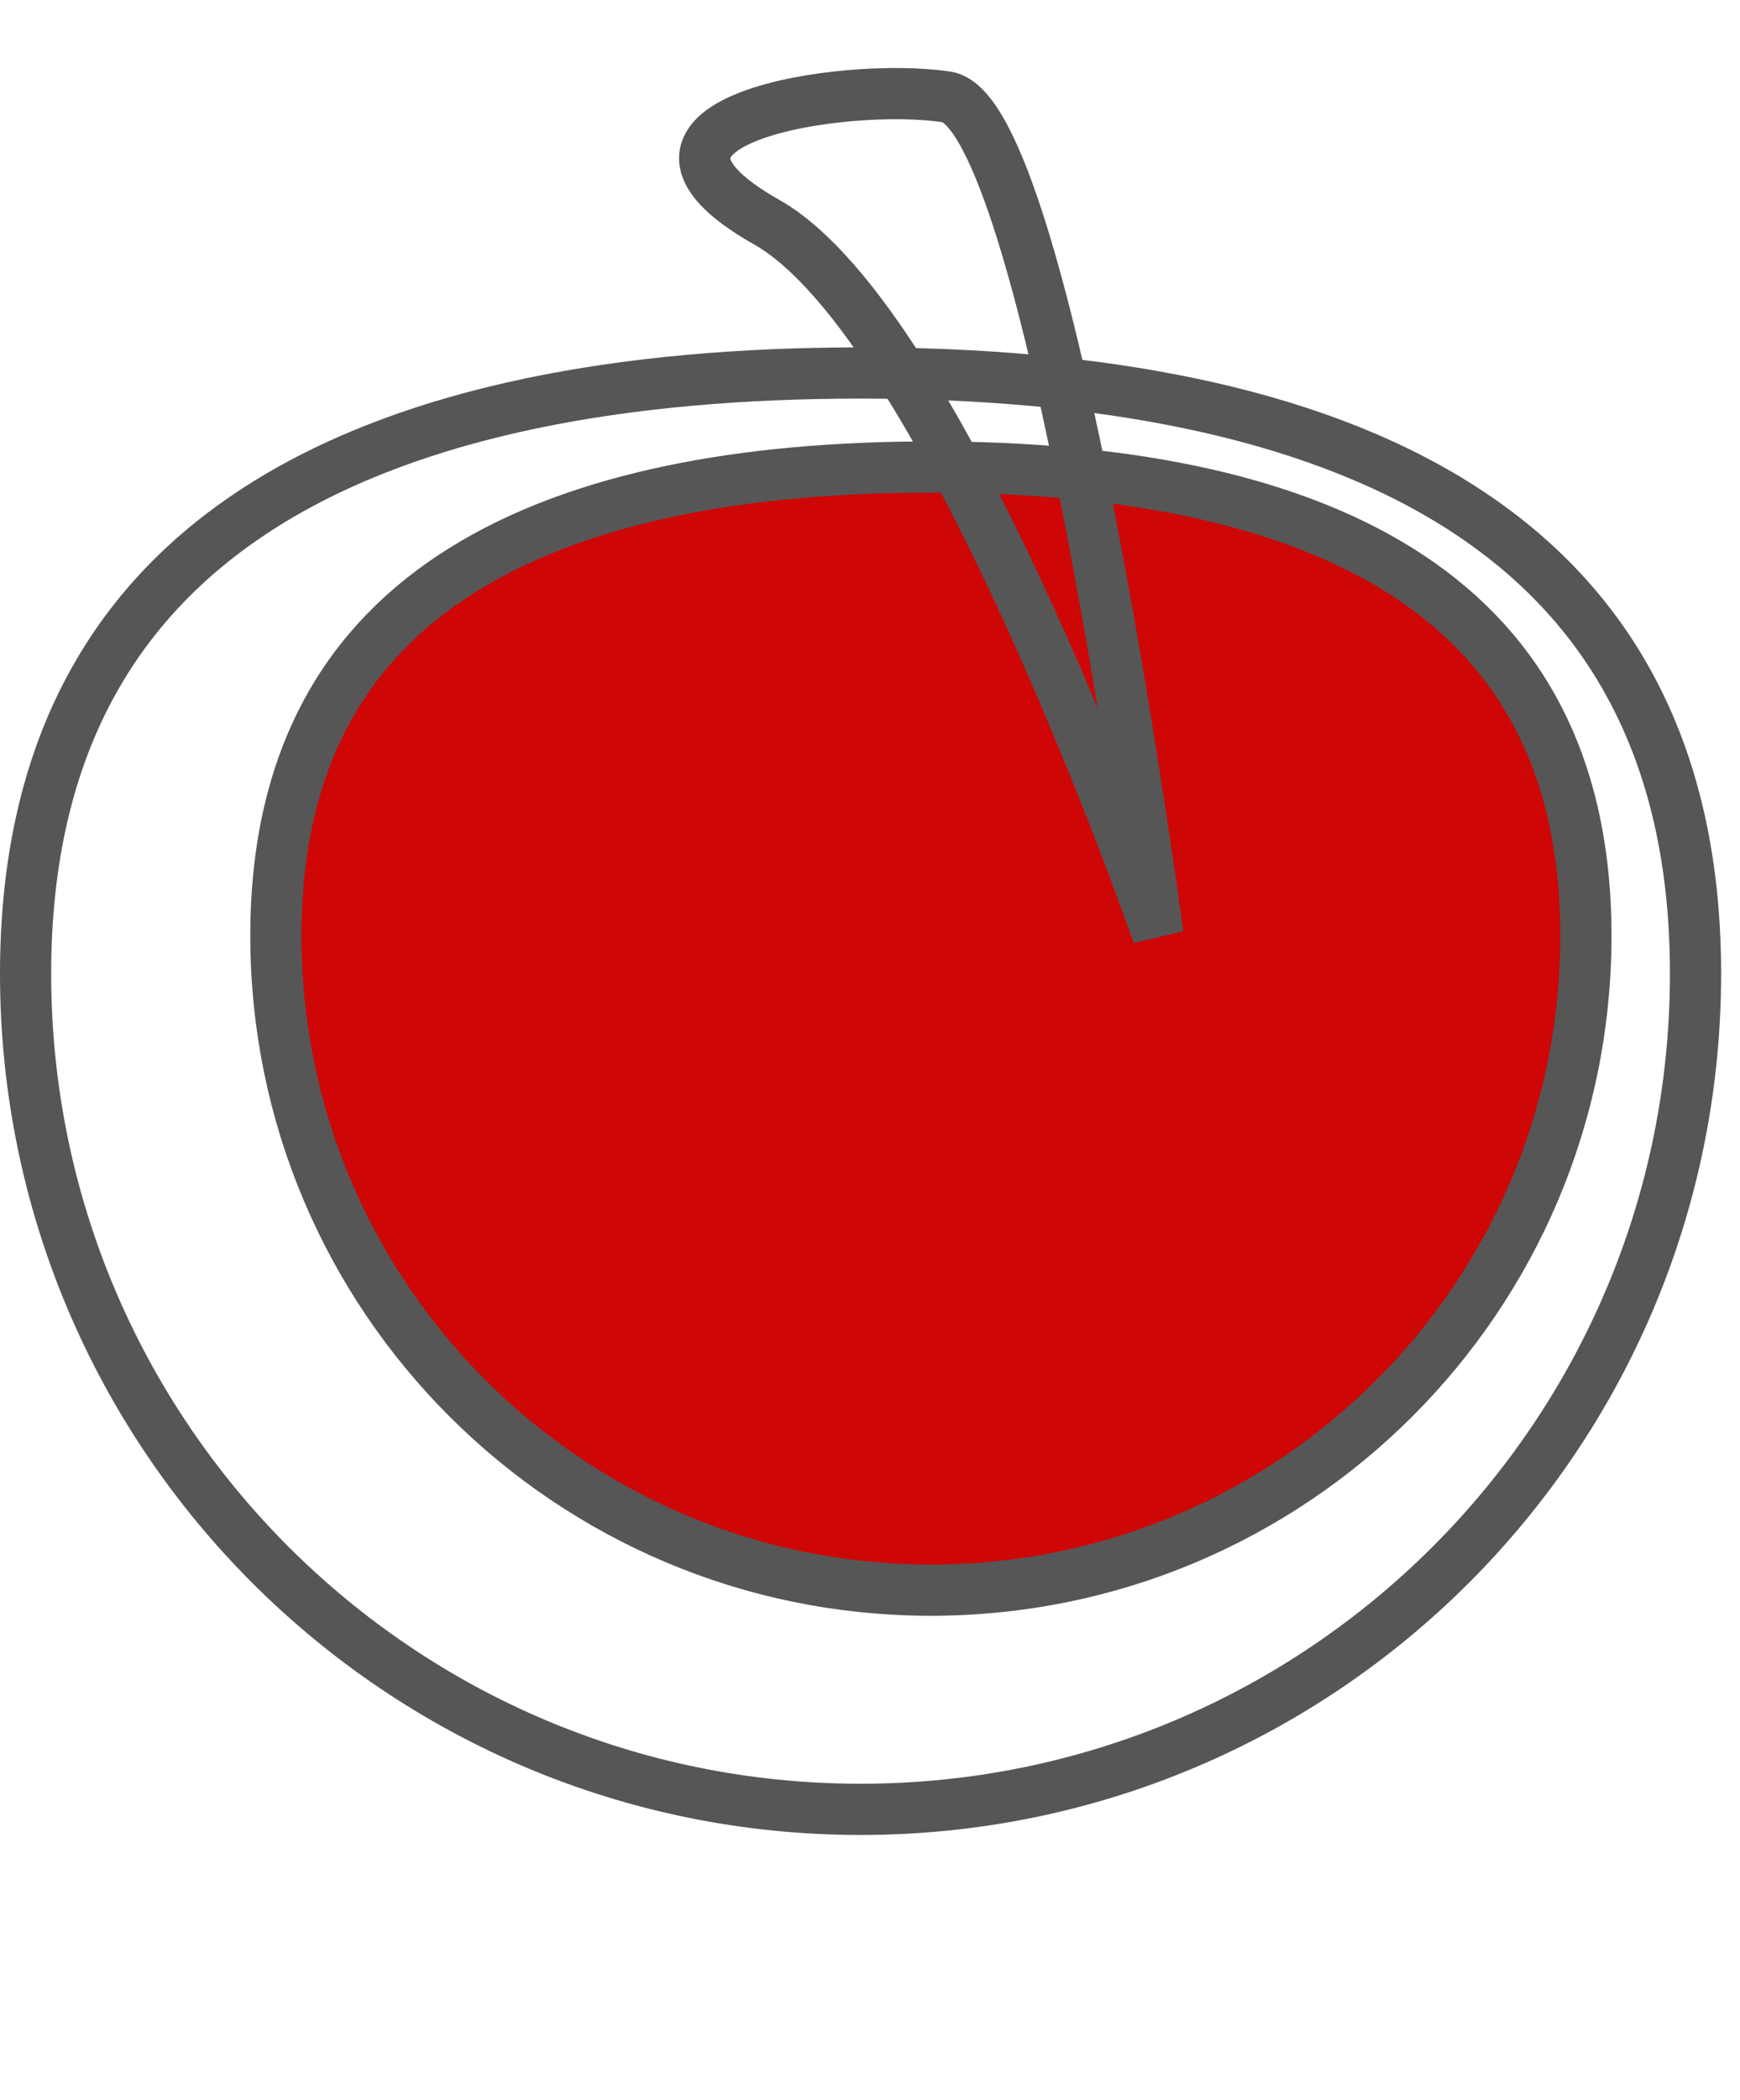 <svg width="34" height="41" viewBox="0 0 34 41" fill="none" xmlns="http://www.w3.org/2000/svg">
<path d="M33.131 19.013C33.131 28.024 25.826 35.329 16.815 35.329C7.805 35.329 0.5 28.024 0.5 19.013C0.5 14.532 2.302 11.64 5.19 9.84C8.116 8.016 12.209 7.283 16.815 7.283C21.422 7.283 25.515 8.016 28.441 9.84C31.329 11.64 33.131 14.532 33.131 19.013Z" stroke="#565656"/>
<path d="M30.989 18.274C30.989 25.329 25.26 31.049 18.19 31.049C11.12 31.049 5.391 25.329 5.391 18.274C5.391 14.771 6.798 12.523 9.05 11.122C11.34 9.697 14.554 9.119 18.19 9.119C21.826 9.119 25.04 9.697 27.33 11.122C29.582 12.523 30.989 14.771 30.989 18.274Z" fill="#CE0606" stroke="#565656"/>
<path d="M18.499 1.893C16.512 1.587 11.467 2.352 14.983 4.339C18.499 6.326 22.625 18.249 22.625 18.249C22.625 18.249 20.486 2.199 18.499 1.893Z" stroke="#565656"/>
</svg>
